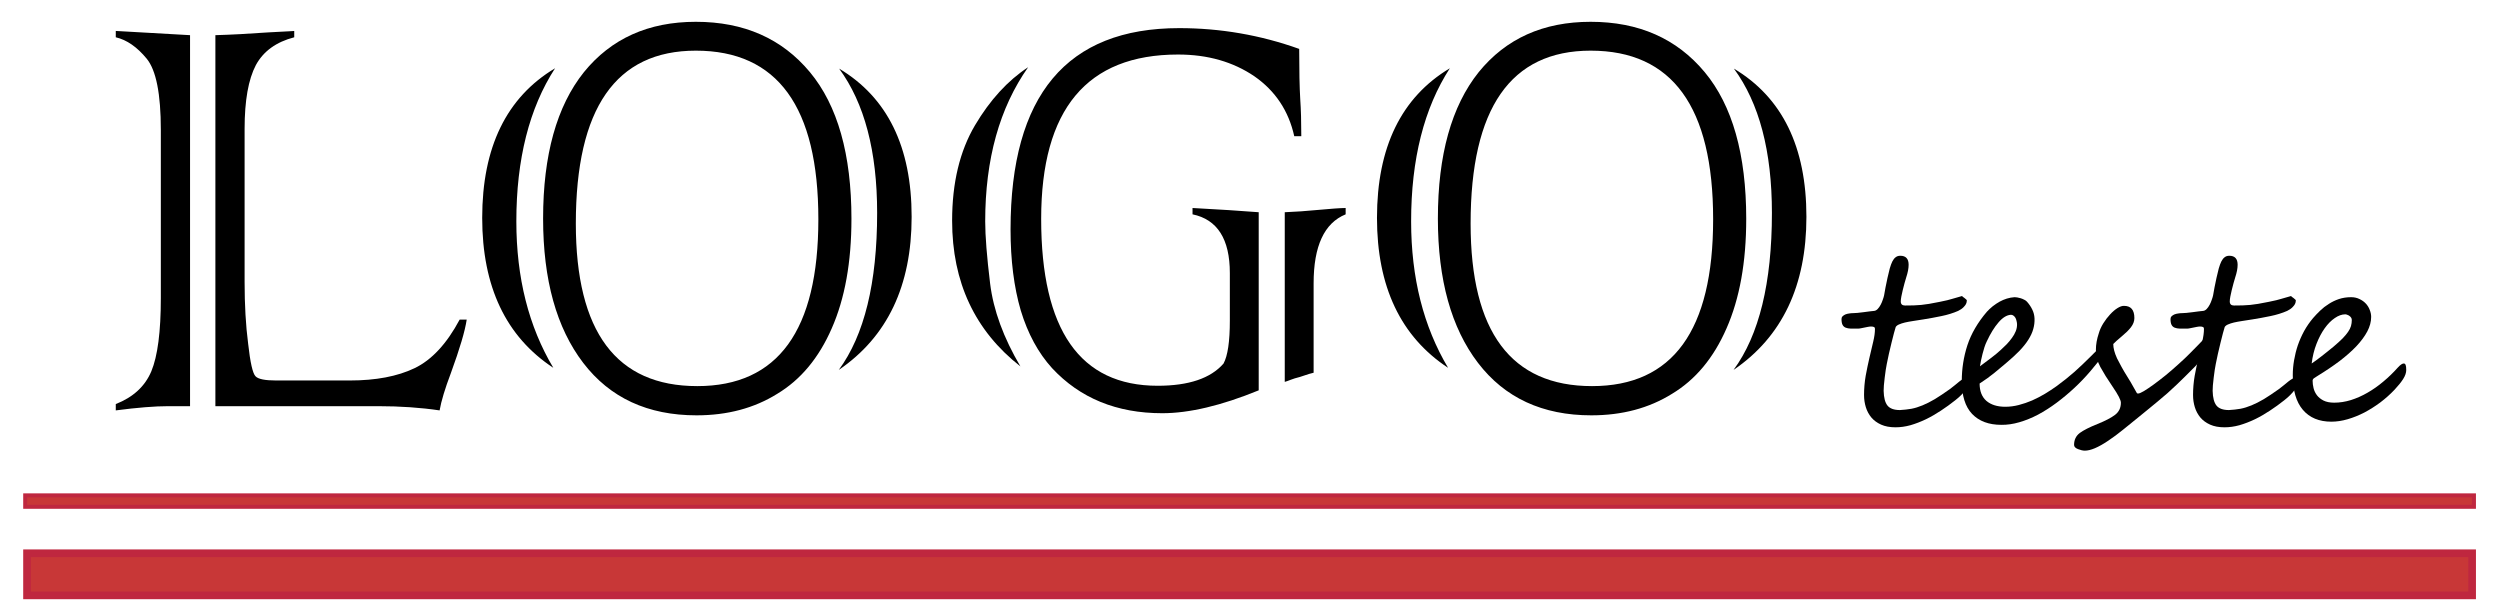 <?xml version="1.0" encoding="UTF-8" standalone="no"?>
<!-- Created with Inkscape (http://www.inkscape.org/) -->

<svg
   xmlns:dc="http://purl.org/dc/elements/1.1/"
   xmlns:cc="http://creativecommons.org/ns#"
   xmlns:rdf="http://www.w3.org/1999/02/22-rdf-syntax-ns#"
   xmlns:svg="http://www.w3.org/2000/svg"
   xmlns="http://www.w3.org/2000/svg"
   xmlns:sodipodi="http://sodipodi.sourceforge.net/DTD/sodipodi-0.dtd"
   xmlns:inkscape="http://www.inkscape.org/namespaces/inkscape"
   width="350mm"
   height="85mm"
   viewBox="0 0 1240.158 301.181"
   id="svg2"
   version="1.1"
   inkscape:version="0.91 r13725"
   sodipodi:docname="logoTeste.svg">
  <defs
     id="defs4" />
  <sodipodi:namedview
     id="base"
     pagecolor="#ffffff"
     bordercolor="#666666"
     borderopacity="1.0"
     inkscape:pageopacity="0.0"
     inkscape:pageshadow="2"
     inkscape:zoom="0.5"
     inkscape:cx="410.62338"
     inkscape:cy="312.31792"
     inkscape:document-units="px"
     inkscape:current-layer="layer1"
     showgrid="false"
     inkscape:window-width="1366"
     inkscape:window-height="706"
     inkscape:window-x="-8"
     inkscape:window-y="-8"
     inkscape:window-maximized="1"
     units="mm"
     width="320mm" />
  <g
     inkscape:label="Camada 1"
     inkscape:groupmode="layer"
     id="layer1"
     transform="translate(0,-751.181)">
    <g
       id="g3374"
       transform="matrix(1.226,0,0,1.226,-24.658,80.544)">
      <g
         id="flowRoot3336"
         style="font-style:normal;font-weight:normal;font-size:64.819px;line-height:125%;font-family:sans-serif;letter-spacing:0px;word-spacing:0px;fill:#000000;fill-opacity:1;stroke:none;stroke-width:1px;stroke-linecap:butt;stroke-linejoin:miter;stroke-opacity:1">
        <path
           id="path3355"
           style="font-style:normal;font-variant:normal;font-weight:normal;font-stretch:normal;font-size:291.686px;font-family:'Colonna MT';-inkscape-font-specification:'Colonna MT'"
           d="m 173.205,711.359 -65.943,0 0,-150.116 q 9.685,-0.285 21.649,-1.139 11.109,-0.57 10.255,-0.57 l 0,2.564 q -10.967,2.849 -15.524,11.252 -4.558,8.688 -4.558,25.779 l 0,61.955 q 0,13.958 1.424,24.924 1.282,11.536 2.991,13.246 1.567,1.709 8.261,1.709 l 29.909,0 q 15.809,0 26.206,-4.985 10.397,-4.985 18.23,-19.655 l 2.849,0 q -0.997,6.836 -6.409,21.649 -3.561,9.4 -4.558,15.097 -11.536,-1.709 -24.782,-1.709 z m -106.249,-151.825 30.052,1.709 0,150.116 -8.83,0 q -8.118,0 -21.221,1.709 l 0,-2.564 q 10.539,-4.13 14.385,-13.246 3.845,-9.258 3.845,-29.624 l 0,-68.079 q 0,-21.791 -5.697,-28.77 -5.839,-7.121 -12.533,-8.688 l 0,-2.564 z"
           inkscape:connector-curvature="0" />
        <path
           id="path3357"
           style="font-style:normal;font-variant:normal;font-weight:normal;font-stretch:normal;font-size:291.686px;font-family:'Colonna MT';-inkscape-font-specification:'Colonna MT'"
           d="m 359.497,696.69 q 15.524,-21.079 15.524,-63.522 0,-37.458 -15.382,-58.394 29.34,17.518 29.34,59.961 0,41.873 -29.482,61.955 z M 244.702,574.631 q -15.667,24.212 -15.667,61.955 0,34.182 14.955,59.249 -28.77,-18.943 -28.77,-60.673 0,-42.87 29.482,-60.531 z m 106.534,61.1 q 0,-68.222 -49.564,-68.222 -48.567,0 -48.567,69.931 0,65.8 49.137,65.8 48.994,0 48.994,-67.509 z m 13.388,-0.142 q 0,26.206 -7.976,44.294 -7.833,17.946 -22.076,26.491 -13.958,8.688 -32.615,8.688 -29.624,0 -45.861,-21.221 -16.236,-21.221 -16.236,-58.394 0,-38.597 16.521,-59.249 16.521,-20.367 45.291,-20.367 29.197,0 46.146,20.367 16.806,20.224 16.806,59.391 z"
           inkscape:connector-curvature="0" />
        <path
           id="path3359"
           style="font-style:normal;font-variant:normal;font-weight:normal;font-stretch:normal;font-size:291.686px;font-family:'Colonna MT';-inkscape-font-specification:'Colonna MT'"
           d="m 539.949,701.532 0,-68.649 q 6.836,-0.285 12.533,-0.855 9.258,-0.855 12.106,-0.855 l 0,2.564 q -12.961,5.27 -12.961,27.915 l 0,36.176 q -0.997,0.142 -5.555,1.709 -2.279,0.57 -3.703,1.139 -1.424,0.57 -2.421,0.855 z M 436.122,574.204 q -17.376,24.64 -17.376,62.382 0,8.83 1.994,25.209 1.994,16.094 12.249,33.47 -27.63,-21.649 -27.63,-58.964 0,-22.93 9.258,-38.597 9.115,-15.382 21.506,-23.5 z m 93.288,58.679 0,72.067 q -22.646,9.258 -39.024,9.258 -27.63,0 -44.579,-18.23 -8.403,-9.258 -12.676,-23.358 -4.13,-14.1 -4.13,-32.758 0,-81.467 68.222,-81.467 25.067,0 48.567,8.403 0,13.246 0.427,20.367 0.427,6.124 0.427,14.955 l -2.849,0 q -3.418,-15.382 -16.094,-24.212 -12.961,-8.83 -30.906,-8.83 -55.403,0 -55.403,66.513 0,67.509 47.143,67.509 18.8,0 26.633,-8.973 2.564,-4.7 2.564,-17.376 l 0,-19.227 q 0,-20.652 -15.097,-23.785 l 0,-2.564 q 5.27,0.285 14.67,0.855 7.264,0.57 12.106,0.855 z"
           inkscape:connector-curvature="0" />
        <path
           id="path3361"
           style="font-style:normal;font-variant:normal;font-weight:normal;font-stretch:normal;font-size:291.686px;font-family:'Colonna MT';-inkscape-font-specification:'Colonna MT'"
           d="m 721.541,696.69 q 15.524,-21.079 15.524,-63.522 0,-37.458 -15.382,-58.394 29.34,17.518 29.34,59.961 0,41.873 -29.482,61.955 z M 606.747,574.631 q -15.667,24.212 -15.667,61.955 0,34.182 14.955,59.249 -28.77,-18.943 -28.77,-60.673 0,-42.87 29.482,-60.531 z m 106.534,61.1 q 0,-68.222 -49.564,-68.222 -48.567,0 -48.567,69.931 0,65.8 49.137,65.8 48.994,0 48.994,-67.509 z m 13.388,-0.142 q 0,26.206 -7.976,44.294 -7.833,17.946 -22.076,26.491 -13.958,8.688 -32.615,8.688 -29.624,0 -45.861,-21.221 -16.236,-21.221 -16.236,-58.394 0,-38.597 16.521,-59.249 16.521,-20.367 45.291,-20.367 29.197,0 46.146,20.367 16.806,20.224 16.806,59.391 z"
           inkscape:connector-curvature="0" />
      </g>
      <g
         id="flowRoot3354"
         style="font-style:normal;font-weight:normal;font-size:64.819px;line-height:125%;font-family:sans-serif;letter-spacing:0px;word-spacing:0px;fill:#000000;fill-opacity:1;stroke:none;stroke-width:1px;stroke-linecap:butt;stroke-linejoin:miter;stroke-opacity:1">
        <path
           id="path3364"
           style="font-style:normal;font-variant:normal;font-weight:normal;font-stretch:normal;font-size:97.229px;font-family:'Segoe Script';-inkscape-font-specification:'Segoe Script'"
           d="m 774.34,706.9 q 0,-3.988 0.665,-7.833 0.712,-3.845 1.519,-7.311 0.855,-3.513 1.519,-6.457 0.712,-2.943 0.712,-5.127 0,-0.712 -0.427,-0.855 -0.427,-0.19 -1.139,-0.19 -0.57,0 -1.282,0.142 -0.665,0.142 -1.424,0.285 -0.712,0.142 -1.424,0.285 -0.665,0.142 -1.187,0.142 -1.614,0 -2.849,0 -1.234,-0.048 -2.089,-0.38 -0.855,-0.332 -1.282,-1.139 -0.427,-0.807 -0.427,-2.374 0,-0.665 0.427,-1.092 0.475,-0.475 1.139,-0.76 0.712,-0.285 1.519,-0.38 0.855,-0.142 1.614,-0.142 0.57,0 1.709,-0.095 1.187,-0.142 2.469,-0.285 1.329,-0.19 2.516,-0.332 1.187,-0.142 1.757,-0.19 0.76,-0.048 1.472,-0.76 0.712,-0.76 1.234,-1.757 0.522,-0.997 0.855,-2.041 0.38,-1.044 0.522,-1.757 0.237,-1.282 0.57,-3.181 0.38,-1.946 0.807,-3.893 0.427,-1.994 0.902,-3.751 0.522,-1.804 1.044,-2.849 0.57,-1.139 1.329,-1.709 0.76,-0.617 1.899,-0.617 3.371,0 3.371,3.656 0,2.184 -0.997,5.175 -0.285,0.95 -0.665,2.279 -0.38,1.329 -0.712,2.754 -0.332,1.377 -0.57,2.611 -0.237,1.234 -0.237,1.994 0,1.662 1.709,1.662 2.041,0 3.561,-0.048 1.519,-0.048 2.991,-0.19 1.472,-0.142 3.181,-0.427 1.757,-0.285 4.273,-0.807 2.041,-0.427 3.086,-0.665 1.092,-0.285 1.899,-0.522 0.807,-0.237 1.662,-0.475 0.902,-0.285 2.469,-0.712 0,0.095 0.285,0.332 0.332,0.19 0.665,0.475 0.38,0.285 0.665,0.57 0.285,0.237 0.285,0.38 0,0.807 -0.332,1.472 -0.332,0.617 -0.855,1.139 -0.475,0.522 -1.092,0.95 -0.617,0.38 -1.234,0.712 -3.038,1.329 -6.741,2.089 -3.656,0.76 -7.216,1.329 -2.374,0.38 -4.273,0.665 -1.899,0.285 -3.323,0.617 -1.377,0.332 -2.326,0.76 -0.95,0.38 -1.377,1.044 -0.237,0.712 -0.712,2.469 -0.427,1.757 -0.997,3.94 -0.522,2.136 -1.044,4.415 -0.522,2.279 -0.855,4.083 -0.19,0.855 -0.427,2.421 -0.19,1.519 -0.427,3.181 -0.19,1.662 -0.332,3.133 -0.095,1.472 -0.095,2.184 0.095,4.178 1.567,5.982 1.472,1.804 5.032,1.804 2.469,-0.142 4.653,-0.522 2.184,-0.427 4.463,-1.377 2.326,-0.95 4.985,-2.516 2.659,-1.614 6.124,-4.083 1.044,-0.76 1.994,-1.567 0.997,-0.855 1.852,-1.519 0.855,-0.665 1.614,-1.092 0.76,-0.475 1.424,-0.475 0.855,0 1.044,0.332 0.237,0.285 0.237,1.092 0,0.617 -0.475,1.519 -0.427,0.902 -1.234,1.946 -0.76,1.044 -1.899,2.184 -1.092,1.092 -2.374,2.089 -2.801,2.231 -5.839,4.225 -2.991,1.994 -6.124,3.513 -3.086,1.472 -6.172,2.374 -3.086,0.855 -6.077,0.855 -3.418,0 -5.839,-1.092 -2.421,-1.092 -3.94,-2.896 -1.519,-1.852 -2.231,-4.178 -0.712,-2.326 -0.712,-4.842 z"
           inkscape:connector-curvature="0" />
        <path
           id="path3366"
           style="font-style:normal;font-variant:normal;font-weight:normal;font-stretch:normal;font-size:97.229px;font-family:'Segoe Script';-inkscape-font-specification:'Segoe Script'"
           d="m 872.518,687.578 q 0,0.712 -1.044,2.516 -2.469,3.561 -5.555,7.121 -3.038,3.561 -6.504,6.789 -3.418,3.181 -7.169,5.982 -3.703,2.754 -7.501,4.795 -3.798,1.994 -7.596,3.086 -3.751,1.092 -7.264,1.044 -7.596,0 -11.821,-4.415 -4.178,-4.415 -4.178,-13.34 0,-7.454 2.279,-14.48 2.326,-7.026 7.881,-13.53 1.044,-1.139 2.326,-2.184 1.329,-1.044 2.754,-1.852 1.472,-0.807 2.991,-1.282 1.567,-0.475 3.133,-0.57 0.38,0 1.044,0.095 0.665,0.095 1.424,0.332 0.76,0.237 1.472,0.617 0.712,0.332 1.139,0.855 1.329,1.519 2.089,3.133 0.807,1.614 0.902,3.561 0.095,2.184 -0.522,4.32 -0.57,2.089 -1.994,4.32 -1.377,2.184 -3.656,4.558 -2.279,2.326 -5.507,5.032 -2.041,1.709 -4.558,3.798 -2.469,2.041 -5.982,4.32 0,4.605 2.754,7.026 2.801,2.374 7.643,2.374 2.706,0 5.46,-0.712 2.754,-0.712 5.412,-1.852 2.659,-1.187 5.127,-2.659 2.516,-1.519 4.7,-3.086 4.035,-2.943 7.311,-5.839 3.276,-2.943 6.504,-6.172 l 2.564,-2.564 q 2.326,-2.041 3.371,-2.041 0.57,0 0.57,0.902 z m -36.271,-9.448 q -0.048,-0.712 -0.237,-1.377 -0.142,-0.712 -0.475,-1.234 -0.332,-0.522 -0.76,-0.807 -0.427,-0.332 -0.997,-0.332 -2.516,0.142 -5.032,3.086 -2.516,2.896 -4.748,7.691 -0.522,1.044 -0.95,2.374 -0.38,1.282 -0.76,2.659 -0.332,1.329 -0.617,2.659 -0.237,1.329 -0.427,2.374 2.469,-1.852 4.558,-3.418 2.089,-1.567 3.893,-3.228 1.139,-1.044 2.326,-2.231 1.187,-1.234 2.136,-2.564 0.997,-1.329 1.567,-2.754 0.57,-1.424 0.522,-2.896 z"
           inkscape:connector-curvature="0" />
        <path
           id="path3368"
           style="font-style:normal;font-variant:normal;font-weight:normal;font-stretch:normal;font-size:97.229px;font-family:'Segoe Script';-inkscape-font-specification:'Segoe Script'"
           d="m 914.771,686.011 q 0,0.76 -0.427,1.709 -0.427,0.902 -1.139,1.899 -0.712,0.997 -1.614,2.041 -0.902,0.997 -1.804,1.994 -0.712,0.807 -1.519,1.662 -0.807,0.807 -1.852,1.852 -0.997,0.997 -2.374,2.374 -1.377,1.329 -3.228,3.133 -1.662,1.614 -3.703,3.418 -1.994,1.757 -4.083,3.466 -2.041,1.709 -3.988,3.276 -1.946,1.567 -3.371,2.754 -3.418,2.801 -6.504,5.27 -3.086,2.516 -6.077,4.51 -5.934,3.988 -9.4,3.988 -1.187,0 -2.754,-0.617 -1.614,-0.617 -1.614,-1.709 0,-3.086 2.326,-4.842 2.279,-1.662 7.121,-3.608 4.747,-1.899 7.121,-3.703 2.374,-1.804 2.374,-4.937 0,-1.567 -3.276,-6.362 -1.614,-2.421 -2.896,-4.415 -1.234,-2.041 -2.136,-3.656 -1.804,-3.323 -1.804,-6.979 0,-3.181 1.187,-6.694 0.57,-1.994 1.804,-3.988 1.282,-2.041 2.754,-3.608 1.472,-1.614 2.991,-2.564 1.519,-0.95 2.659,-0.902 4.178,0 4.178,4.937 0,1.899 -1.377,3.703 -0.665,0.855 -1.614,1.804 -0.95,0.902 -2.184,1.946 -1.187,0.997 -2.041,1.757 -0.807,0.76 -1.329,1.282 0,2.469 1.519,5.792 0.807,1.614 1.852,3.513 1.044,1.899 2.421,4.083 1.377,2.184 2.326,3.94 0.95,1.709 1.424,2.516 0.048,0.19 0.522,0.19 0.665,0 2.279,-0.95 1.662,-0.997 3.893,-2.611 2.279,-1.662 4.937,-3.798 2.659,-2.184 5.317,-4.605 2.754,-2.469 4.558,-4.32 1.804,-1.852 3.418,-3.466 1.614,-1.614 2.374,-2.469 0.807,-0.902 0.902,-0.902 0.38,0 0.712,0.285 0.332,0.285 0.57,0.76 0.285,0.427 0.427,0.95 0.142,0.475 0.142,0.902 z"
           inkscape:connector-curvature="0" />
        <path
           id="path3370"
           style="font-style:normal;font-variant:normal;font-weight:normal;font-stretch:normal;font-size:97.229px;font-family:'Segoe Script';-inkscape-font-specification:'Segoe Script'"
           d="m 907.46,706.9 q 0,-3.988 0.665,-7.833 0.712,-3.845 1.519,-7.311 0.855,-3.513 1.519,-6.457 0.712,-2.943 0.712,-5.127 0,-0.712 -0.427,-0.855 -0.427,-0.19 -1.139,-0.19 -0.57,0 -1.282,0.142 -0.665,0.142 -1.424,0.285 -0.712,0.142 -1.424,0.285 -0.665,0.142 -1.187,0.142 -1.614,0 -2.849,0 -1.234,-0.048 -2.089,-0.38 -0.855,-0.332 -1.282,-1.139 -0.427,-0.807 -0.427,-2.374 0,-0.665 0.427,-1.092 0.475,-0.475 1.139,-0.76 0.712,-0.285 1.519,-0.38 0.855,-0.142 1.614,-0.142 0.57,0 1.709,-0.095 1.187,-0.142 2.469,-0.285 1.329,-0.19 2.516,-0.332 1.187,-0.142 1.757,-0.19 0.76,-0.048 1.472,-0.76 0.712,-0.76 1.234,-1.757 0.522,-0.997 0.855,-2.041 0.38,-1.044 0.522,-1.757 0.237,-1.282 0.57,-3.181 0.38,-1.946 0.807,-3.893 0.427,-1.994 0.902,-3.751 0.522,-1.804 1.044,-2.849 0.57,-1.139 1.329,-1.709 0.76,-0.617 1.899,-0.617 3.371,0 3.371,3.656 0,2.184 -0.997,5.175 -0.285,0.95 -0.665,2.279 -0.38,1.329 -0.712,2.754 -0.332,1.377 -0.57,2.611 -0.237,1.234 -0.237,1.994 0,1.662 1.709,1.662 2.041,0 3.561,-0.048 1.519,-0.048 2.991,-0.19 1.472,-0.142 3.181,-0.427 1.757,-0.285 4.273,-0.807 2.041,-0.427 3.086,-0.665 1.092,-0.285 1.899,-0.522 0.807,-0.237 1.662,-0.475 0.902,-0.285 2.469,-0.712 0,0.095 0.285,0.332 0.332,0.19 0.665,0.475 0.38,0.285 0.665,0.57 0.285,0.237 0.285,0.38 0,0.807 -0.332,1.472 -0.332,0.617 -0.855,1.139 -0.475,0.522 -1.092,0.95 -0.617,0.38 -1.234,0.712 -3.038,1.329 -6.741,2.089 -3.656,0.76 -7.216,1.329 -2.374,0.38 -4.273,0.665 -1.899,0.285 -3.323,0.617 -1.377,0.332 -2.326,0.76 -0.95,0.38 -1.377,1.044 -0.237,0.712 -0.712,2.469 -0.427,1.757 -0.997,3.94 -0.522,2.136 -1.044,4.415 -0.522,2.279 -0.855,4.083 -0.19,0.855 -0.427,2.421 -0.19,1.519 -0.427,3.181 -0.19,1.662 -0.332,3.133 -0.095,1.472 -0.095,2.184 0.095,4.178 1.567,5.982 1.472,1.804 5.032,1.804 2.469,-0.142 4.653,-0.522 2.184,-0.427 4.463,-1.377 2.326,-0.95 4.985,-2.516 2.659,-1.614 6.124,-4.083 1.044,-0.76 1.994,-1.567 0.997,-0.855 1.852,-1.519 0.855,-0.665 1.614,-1.092 0.76,-0.475 1.424,-0.475 0.855,0 1.044,0.332 0.237,0.285 0.237,1.092 0,0.617 -0.475,1.519 -0.427,0.902 -1.234,1.946 -0.76,1.044 -1.899,2.184 -1.092,1.092 -2.374,2.089 -2.801,2.231 -5.839,4.225 -2.991,1.994 -6.124,3.513 -3.086,1.472 -6.172,2.374 -3.086,0.855 -6.077,0.855 -3.418,0 -5.839,-1.092 -2.421,-1.092 -3.94,-2.896 -1.519,-1.852 -2.231,-4.178 -0.712,-2.326 -0.712,-4.842 z"
           inkscape:connector-curvature="0" />
        <path
           id="path3372"
           style="font-style:normal;font-variant:normal;font-weight:normal;font-stretch:normal;font-size:97.229px;font-family:'Segoe Script';-inkscape-font-specification:'Segoe Script'"
           d="m 971.693,676.469 q 0,-0.522 -0.285,-0.95 -0.285,-0.427 -0.712,-0.712 -0.38,-0.285 -0.855,-0.427 -0.427,-0.19 -0.76,-0.19 -2.089,0 -4.273,1.519 -2.184,1.472 -4.083,4.13 -1.899,2.659 -3.323,6.314 -1.424,3.656 -1.946,7.928 0.665,-0.427 1.757,-1.234 1.092,-0.807 2.326,-1.757 1.282,-0.997 2.516,-1.994 1.282,-0.997 2.279,-1.852 2.184,-1.852 3.608,-3.276 1.424,-1.472 2.231,-2.659 0.855,-1.234 1.187,-2.374 0.332,-1.187 0.332,-2.469 z m 22.028,20.272 q 0,1.662 -1.234,3.608 -1.234,1.946 -3.513,4.368 -2.611,2.754 -5.744,5.127 -3.133,2.326 -6.457,4.083 -3.323,1.709 -6.741,2.706 -3.418,0.997 -6.599,0.997 -7.454,0 -11.536,-4.795 -4.083,-4.795 -4.083,-14.053 0,-2.943 0.522,-5.982 0.522,-3.086 1.519,-6.077 1.044,-2.991 2.564,-5.792 1.567,-2.801 3.608,-5.222 1.282,-1.472 2.849,-2.991 1.567,-1.519 3.466,-2.706 1.899,-1.234 4.13,-1.994 2.279,-0.76 4.937,-0.76 1.899,0 3.418,0.76 1.519,0.712 2.564,1.852 1.044,1.139 1.567,2.564 0.57,1.424 0.57,2.801 0,2.896 -1.567,5.887 -1.567,2.943 -4.415,5.982 -2.849,2.991 -6.836,6.029 -3.988,2.991 -8.878,5.982 -0.665,0.38 -1.329,0.855 -0.665,0.427 -0.665,1.092 0,1.424 0.38,2.991 0.38,1.567 1.377,2.896 0.997,1.282 2.659,2.136 1.709,0.855 4.32,0.855 3.323,0 6.741,-1.044 3.466,-1.092 6.741,-2.991 3.323,-1.899 6.409,-4.51 3.133,-2.611 5.839,-5.65 1.519,-1.662 2.421,-1.662 0.522,0 0.76,0.617 0.237,0.617 0.237,2.041 z"
           inkscape:connector-curvature="0" />
      </g>
      <rect
         y="747.444"
         x="30.31"
         height="4.63"
         width="990.808"
         id="rect3362"
         style="opacity:1;fill:#c83737;fill-opacity:1;fill-rule:evenodd;stroke:#bf273f;stroke-width:1.62;stroke-opacity:1" />
      <rect
         style="opacity:1;fill:#c83737;fill-opacity:1;fill-rule:evenodd;stroke:#bf273f;stroke-width:3.106;stroke-opacity:1"
         id="rect3364"
         width="989.323"
         height="17.034"
         x="31.053"
         y="770.874" />
    </g>
  </g>
</svg>
